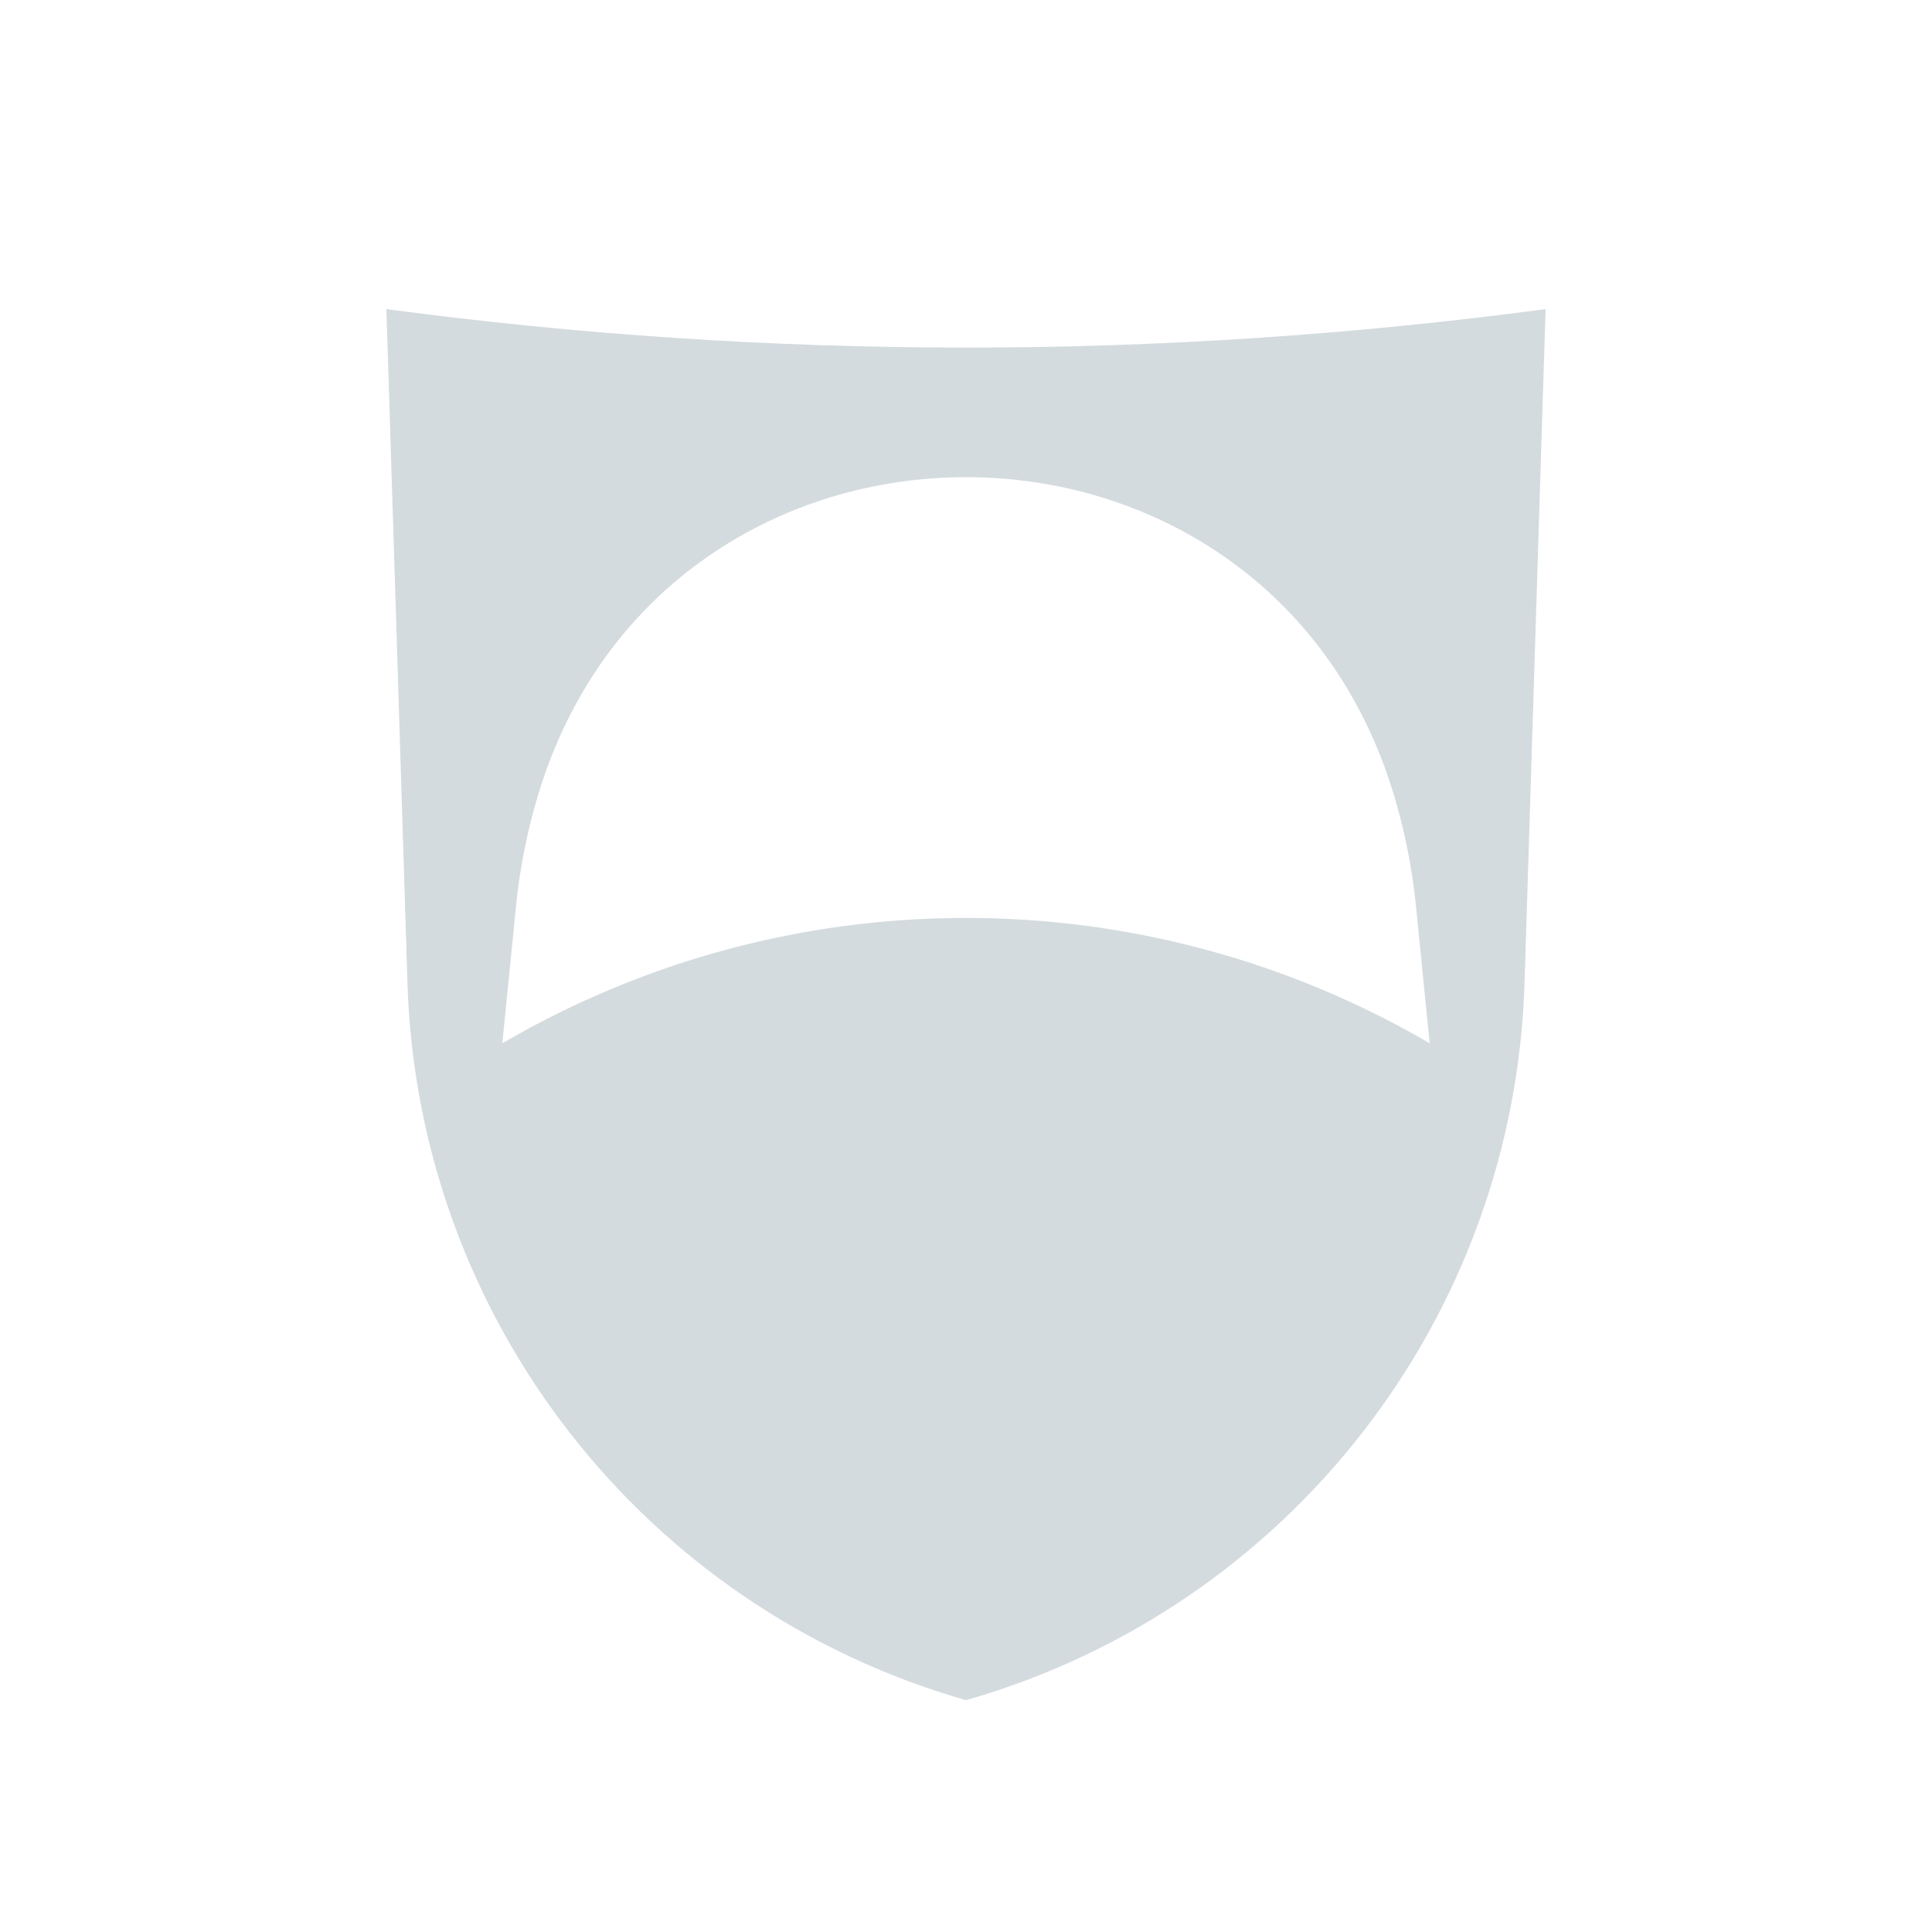 <svg width="50" height="50" viewBox="0 0 50 50" fill="none" xmlns="http://www.w3.org/2000/svg">
<g clip-path="url(#clip0_2392_99)">
<path d="M10 8L13 27V27C20.415 22.674 29.585 22.674 37 27V27L36.645 23.448C36.548 22.485 36.361 21.533 36.084 20.606V20.606C32.795 9.597 17.205 9.597 13.916 20.606V20.606C13.639 21.533 13.451 22.485 13.355 23.448L13 27L10 8V8C19.956 9.327 30.044 9.327 40 8V8L39.455 25.447C39.184 34.117 33.34 41.617 25 44V44V44C16.66 41.617 10.816 34.117 10.545 25.447L10 8Z" fill="#D4DBDF"/>
</g>
<defs>
<clipPath id="clip0_2392_99">
<rect width="50" height="50" fill="white"/>
</clipPath>
</defs>
</svg>
